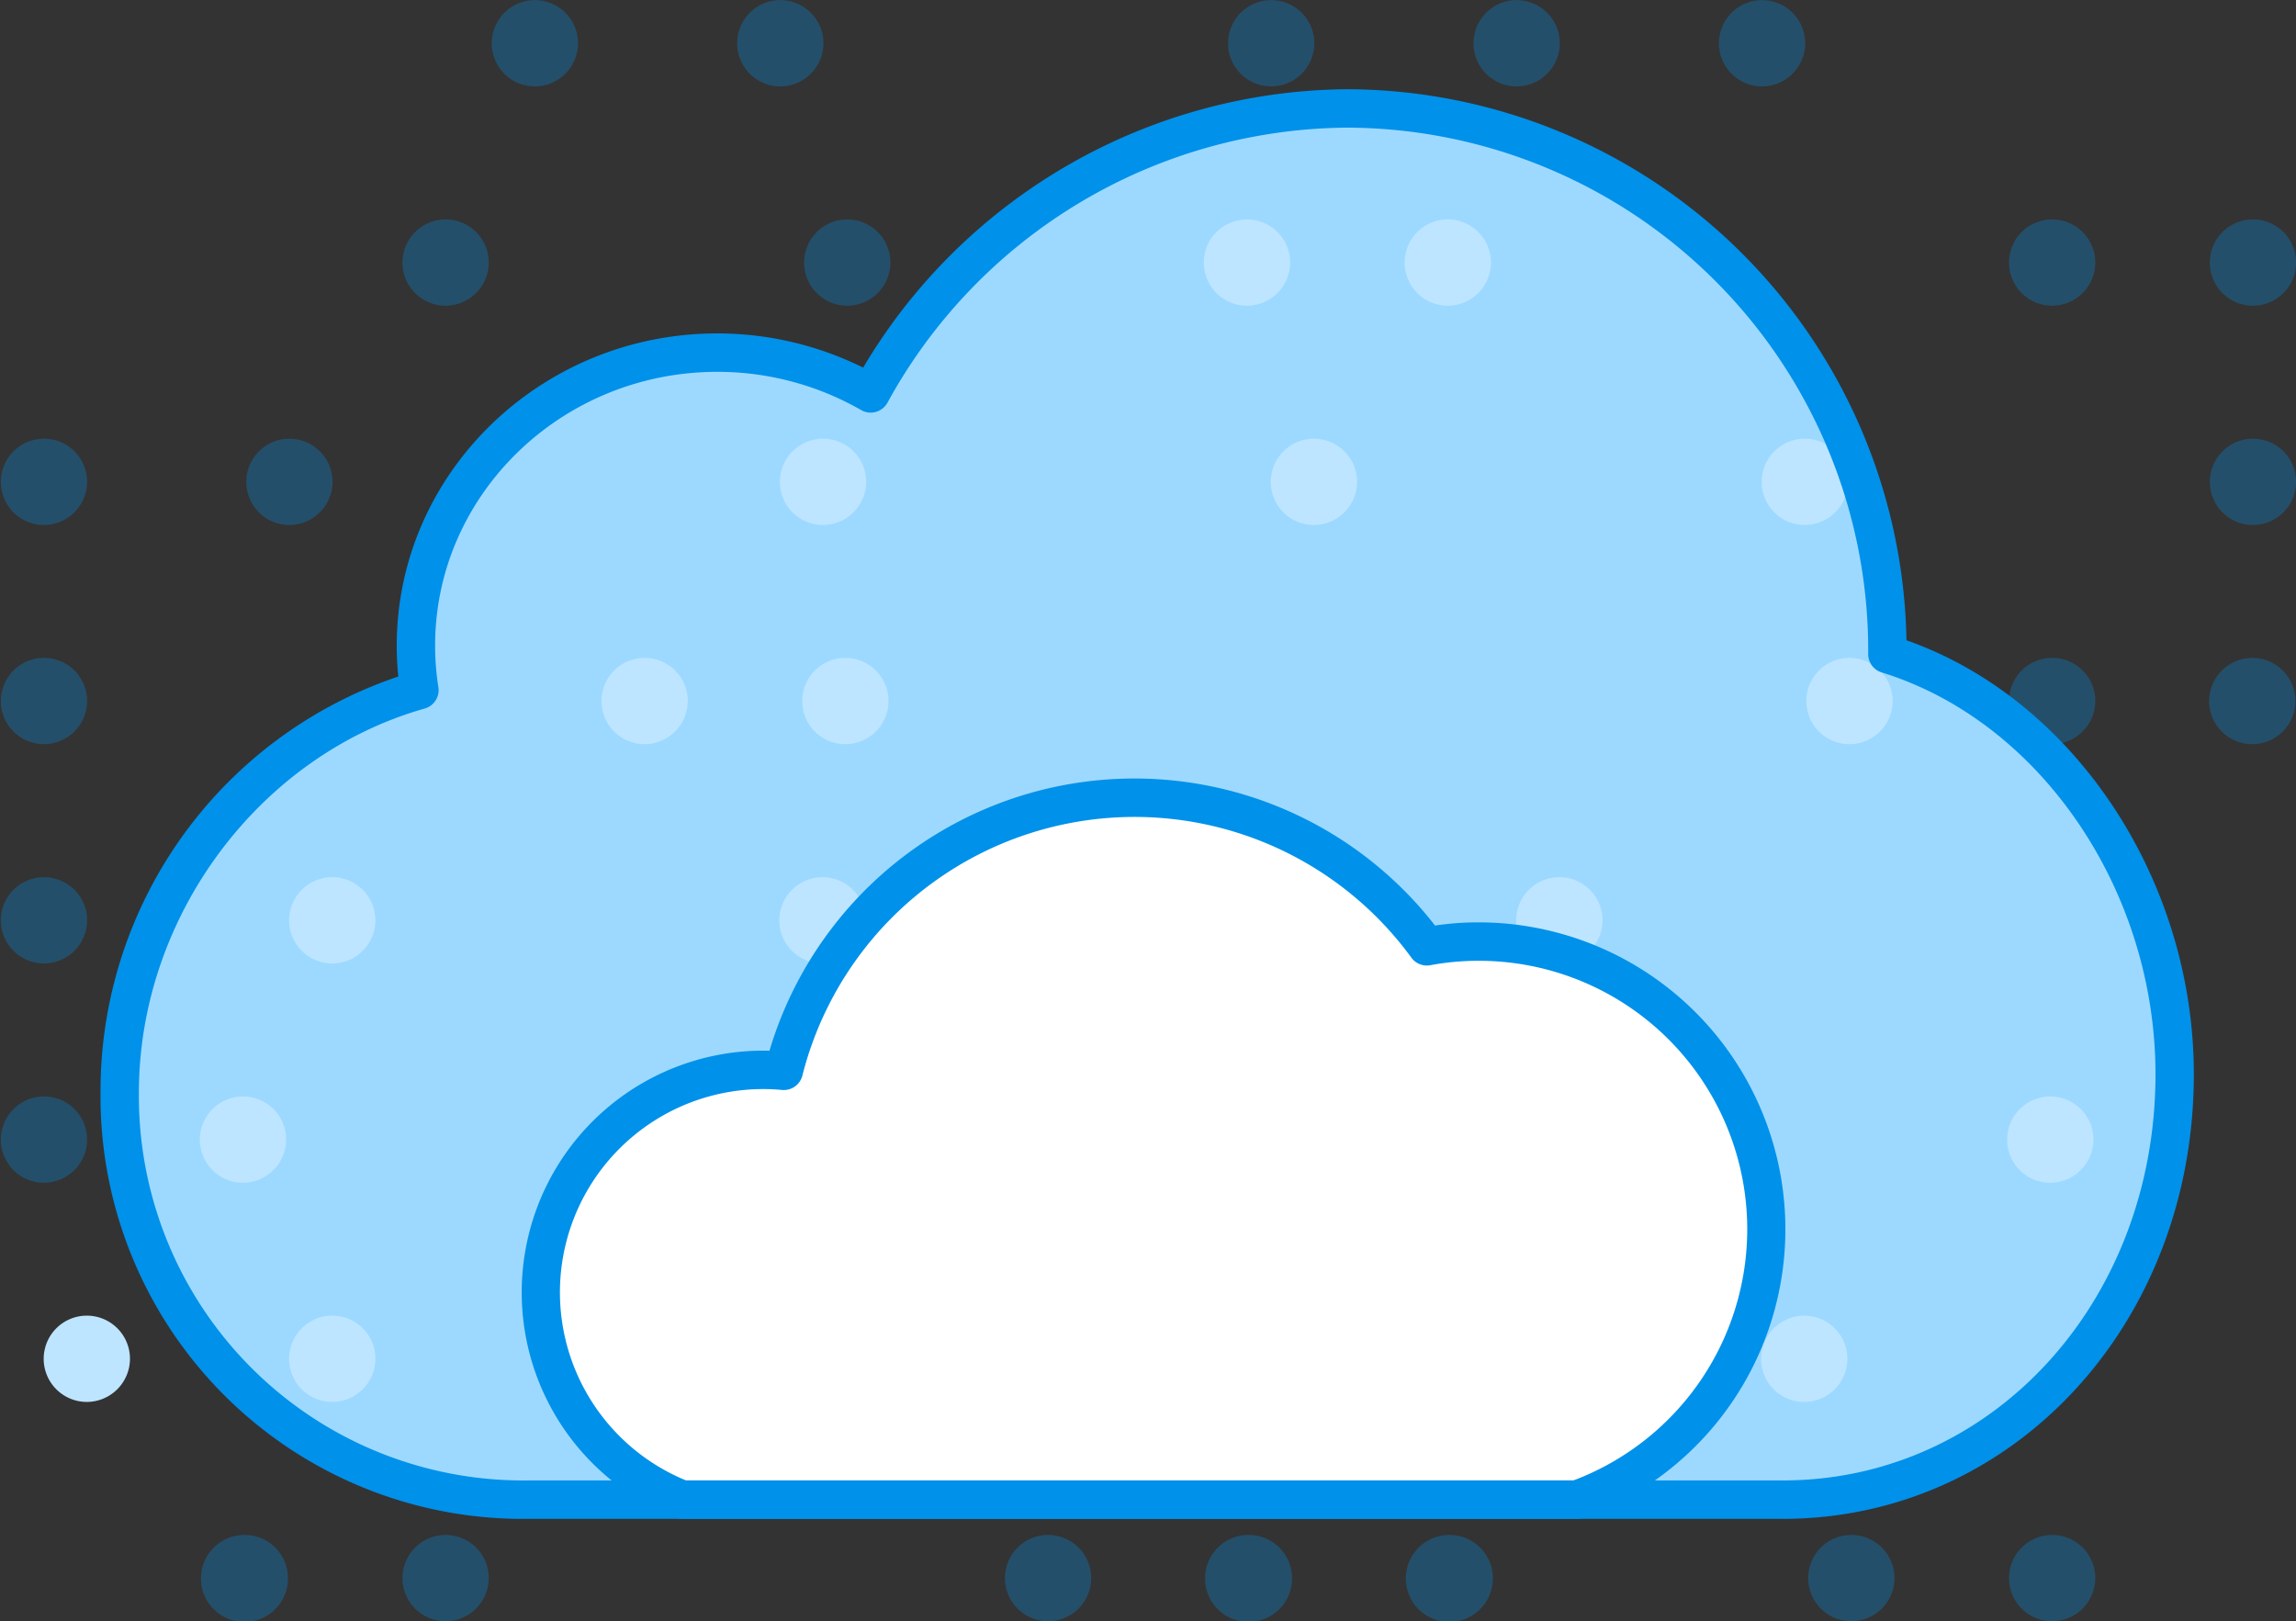 <svg xmlns="http://www.w3.org/2000/svg" id="cloud_icon" data-name="cloud icon" viewBox="0 0 179.875 127">
  <rect x="0" y="0" width="179.875" height="127" fill="#333333" stroke="none"/>
  <defs>
    <style>
      .cls-5{fill:#0091ea;fill-rule:evenodd}
    </style>
  </defs>
  <path fill="#0091ea" fill-rule="evenodd" d="M484.6 2407.13a3.38 3.38 0 1 1 3.409-3.38 3.4 3.4 0 0 1-3.409 3.38zm0-17.18a3.38 3.38 0 1 1 3.409-3.38 3.391 3.391 0 0 1-3.409 3.38zm-15.732 103.06a3.38 3.38 0 1 1 3.408-3.38 3.392 3.392 0 0 1-3.407 3.38zm0-68.71a3.38 3.38 0 1 1 3.408-3.38 3.392 3.392 0 0 1-3.407 3.38zm0-34.35a3.38 3.38 0 1 1 3.408-3.38 3.392 3.392 0 0 1-3.407 3.38zm-15.732 103.06a3.38 3.38 0 1 1 3.408-3.38 3.392 3.392 0 0 1-3.407 3.38zm-6.993-120.24a3.38 3.38 0 1 1 3.408-3.38 3.392 3.392 0 0 1-3.407 3.38zm-19.228 0a3.38 3.38 0 1 1 3.408-3.38 3.392 3.392 0 0 1-3.407 3.38zm-1.836 116.86a3.409 3.409 0 1 1-3.408-3.38 3.392 3.392 0 0 1 3.409 3.38zm-17.393-116.86a3.38 3.38 0 1 1 3.408-3.38 3.392 3.392 0 0 1-3.407 3.38zm1.66 116.86a3.408 3.408 0 1 1-3.408-3.38 3.392 3.392 0 0 1 3.409 3.38zm-19.14 3.38a3.38 3.38 0 1 1 3.408-3.38 3.391 3.391 0 0 1-3.407 3.38zm-15.733-103.06a3.38 3.38 0 1 1 3.408-3.38 3.392 3.392 0 0 1-3.407 3.38zm-5.244-17.18a3.38 3.38 0 1 1 3.408-3.38 3.392 3.392 0 0 1-3.407 3.38zm-19.229 0a3.38 3.38 0 1 1 3.408-3.38 3.392 3.392 0 0 1-3.408 3.38zm-6.992 120.24a3.38 3.38 0 1 1 3.408-3.38 3.392 3.392 0 0 1-3.407 3.38zm0-103.06a3.38 3.38 0 1 1 3.408-3.38 3.392 3.392 0 0 1-3.407 3.38zm-12.236 17.18a3.38 3.38 0 1 1 3.408-3.38 3.4 3.4 0 0 1-3.407 3.38zm-.088 82.5a3.408 3.408 0 1 1-3.408-3.38 3.392 3.392 0 0 1 3.409 3.38zm-19.141-30.97a3.38 3.38 0 1 1 3.408-3.38 3.4 3.4 0 0 1-3.407 3.38zm0-17.18a3.38 3.38 0 1 1 3.408-3.38 3.392 3.392 0 0 1-3.407 3.38zm0-17.18a3.38 3.38 0 1 1 3.408-3.38 3.392 3.392 0 0 1-3.407 3.38zm0-17.17a3.38 3.38 0 1 1 3.408-3.38 3.4 3.4 0 0 1-3.407 3.38zm173.057 10.41a3.38 3.38 0 1 1-3.407 3.38 3.4 3.4 0 0 1 3.407-3.38z" opacity=".3" transform="translate(-308.125 -2366)"/>
  <path fill="#9dd9ff" fill-rule="evenodd" d="M349.661 2483.44a31.535 31.535 0 0 1-31.925-31.82c0-14.55 9.8-27.62 23.433-31.47a22.543 22.543 0 0 1-.273-3.48c0-12.63 10.57-22.91 23.563-22.91a23.94 23.94 0 0 1 11.991 3.19 42.259 42.259 0 0 1 79.5 20.08v.3c13.065 4.03 22.462 17.69 22.462 32.85 0 18.65-13.458 33.26-30.639 33.26h-98.112z" transform="translate(-308.125 -2366)"/>
  <path fill="#bde5ff" fill-rule="evenodd" d="M468.723 2458.66a3.38 3.38 0 1 1 3.408-3.38 3.4 3.4 0 0 1-3.408 3.38zm-15.732-34.36a3.38 3.38 0 1 1 3.408-3.38 3.392 3.392 0 0 1-3.408 3.38zm-3.5-17.17a3.38 3.38 0 1 1 3.408-3.38 3.4 3.4 0 0 1-3.399 3.38zm-19.229 34.35a3.38 3.38 0 1 1 3.408-3.38 3.392 3.392 0 0 1-3.404 3.38zm-8.74-51.53a3.38 3.38 0 1 1 3.408-3.38 3.392 3.392 0 0 1-3.404 3.38zm-10.488 17.18a3.38 3.38 0 1 1 3.408-3.38 3.4 3.4 0 0 1-3.404 3.38zm-5.244-17.18a3.38 3.38 0 1 1 3.408-3.38 3.392 3.392 0 0 1-3.404 3.38zm-31.465 34.35a3.38 3.38 0 1 1 3.408-3.38 3.392 3.392 0 0 1-3.404 3.38zm-1.749-17.17a3.38 3.38 0 1 1 3.408-3.38 3.4 3.4 0 0 1-3.404 3.38zM358.6 2424.3a3.38 3.38 0 1 1 3.408-3.38 3.392 3.392 0 0 1-3.408 3.38zm-24.473 51.53a3.38 3.38 0 1 1 3.408-3.38 3.392 3.392 0 0 1-3.412 3.38zm0-34.35a3.38 3.38 0 1 1 3.408-3.38 3.392 3.392 0 0 1-3.412 3.38zm-6.992 17.18a3.38 3.38 0 1 1 3.408-3.38 3.4 3.4 0 0 1-3.412 3.38zm-12.235 17.17a3.38 3.38 0 1 1 3.408-3.38 3.392 3.392 0 0 1-3.408 3.38zm57.685-41.11a3.38 3.38 0 1 1-3.408 3.38 3.391 3.391 0 0 1 3.403-3.38zm76.915 34.35a3.38 3.38 0 1 1-3.408 3.38 3.4 3.4 0 0 1 3.408-3.38z" transform="translate(-308.125 -2366)"/>
  <path fill="#fff" fill-rule="evenodd" d="M431.768 2483.45h-70.217a17.386 17.386 0 0 1 6.429-33.6c.519 0 1.029.04 1.536.08a28.435 28.435 0 0 1 50.468-9.73 22.484 22.484 0 0 1 11.784 43.25z" transform="translate(-308.125 -2366)"/>
  <path id="Фигура_19" d="M431.661 2484.99h-70.077a1.47 1.47 0 0 1-.546-.11 18.935 18.935 0 0 1 6.962-36.57c.138 0 .274 0 .407.01a29.831 29.831 0 0 1 52.144-9.81 22.544 22.544 0 0 1 3.319-.25 24.044 24.044 0 0 1 8.3 46.64 1.492 1.492 0 0 1-.509.09zm-69.788-3.01h69.518a21.03 21.03 0 0 0-7.52-40.71 20.524 20.524 0 0 0-3.711.35 1.5 1.5 0 0 1-1.467-.6 26.843 26.843 0 0 0-47.707 9.24 1.5 1.5 0 0 1-1.58 1.13c-.463-.04-.931-.07-1.405-.07a15.926 15.926 0 0 0-6.128 30.66z" class="cls-5" data-name="Фигура 19" transform="translate(-308.125 -2366)"/>
  <path id="Фигура_18" d="M447.793 2484.99h-98.3A33.088 33.088 0 0 1 316 2451.6a34.255 34.255 0 0 1 23.33-32.6 23.628 23.628 0 0 1-.124-2.42c0-13.48 11.265-24.46 25.112-24.46a25.7 25.7 0 0 1 11.428 2.68 44.475 44.475 0 0 1 37.882-21.81 43.957 43.957 0 0 1 43.855 43.17c13.108 4.61 22.513 18.71 22.513 34 .004 19.53-14.145 34.83-32.203 34.83zm-83.475-89.86c-12.189 0-22.106 9.62-22.106 21.45a20.839 20.839 0 0 0 .256 3.25 1.5 1.5 0 0 1-1.076 1.68c-12.971 3.67-22.386 16.32-22.386 30.09a30.107 30.107 0 0 0 30.486 30.38h98.3c16.372 0 29.2-13.98 29.2-31.82 0-14.41-9.019-27.64-21.447-31.48a1.493 1.493 0 0 1-1.06-1.45v-.28a40.949 40.949 0 0 0-40.857-40.95 41.384 41.384 0 0 0-35.972 21.54 1.52 1.52 0 0 1-.913.73 1.479 1.479 0 0 1-1.161-.15 22.636 22.636 0 0 0-11.264-2.99z" class="cls-5" data-name="Фигура 18" transform="translate(-308.125 -2366)"/>
</svg>
